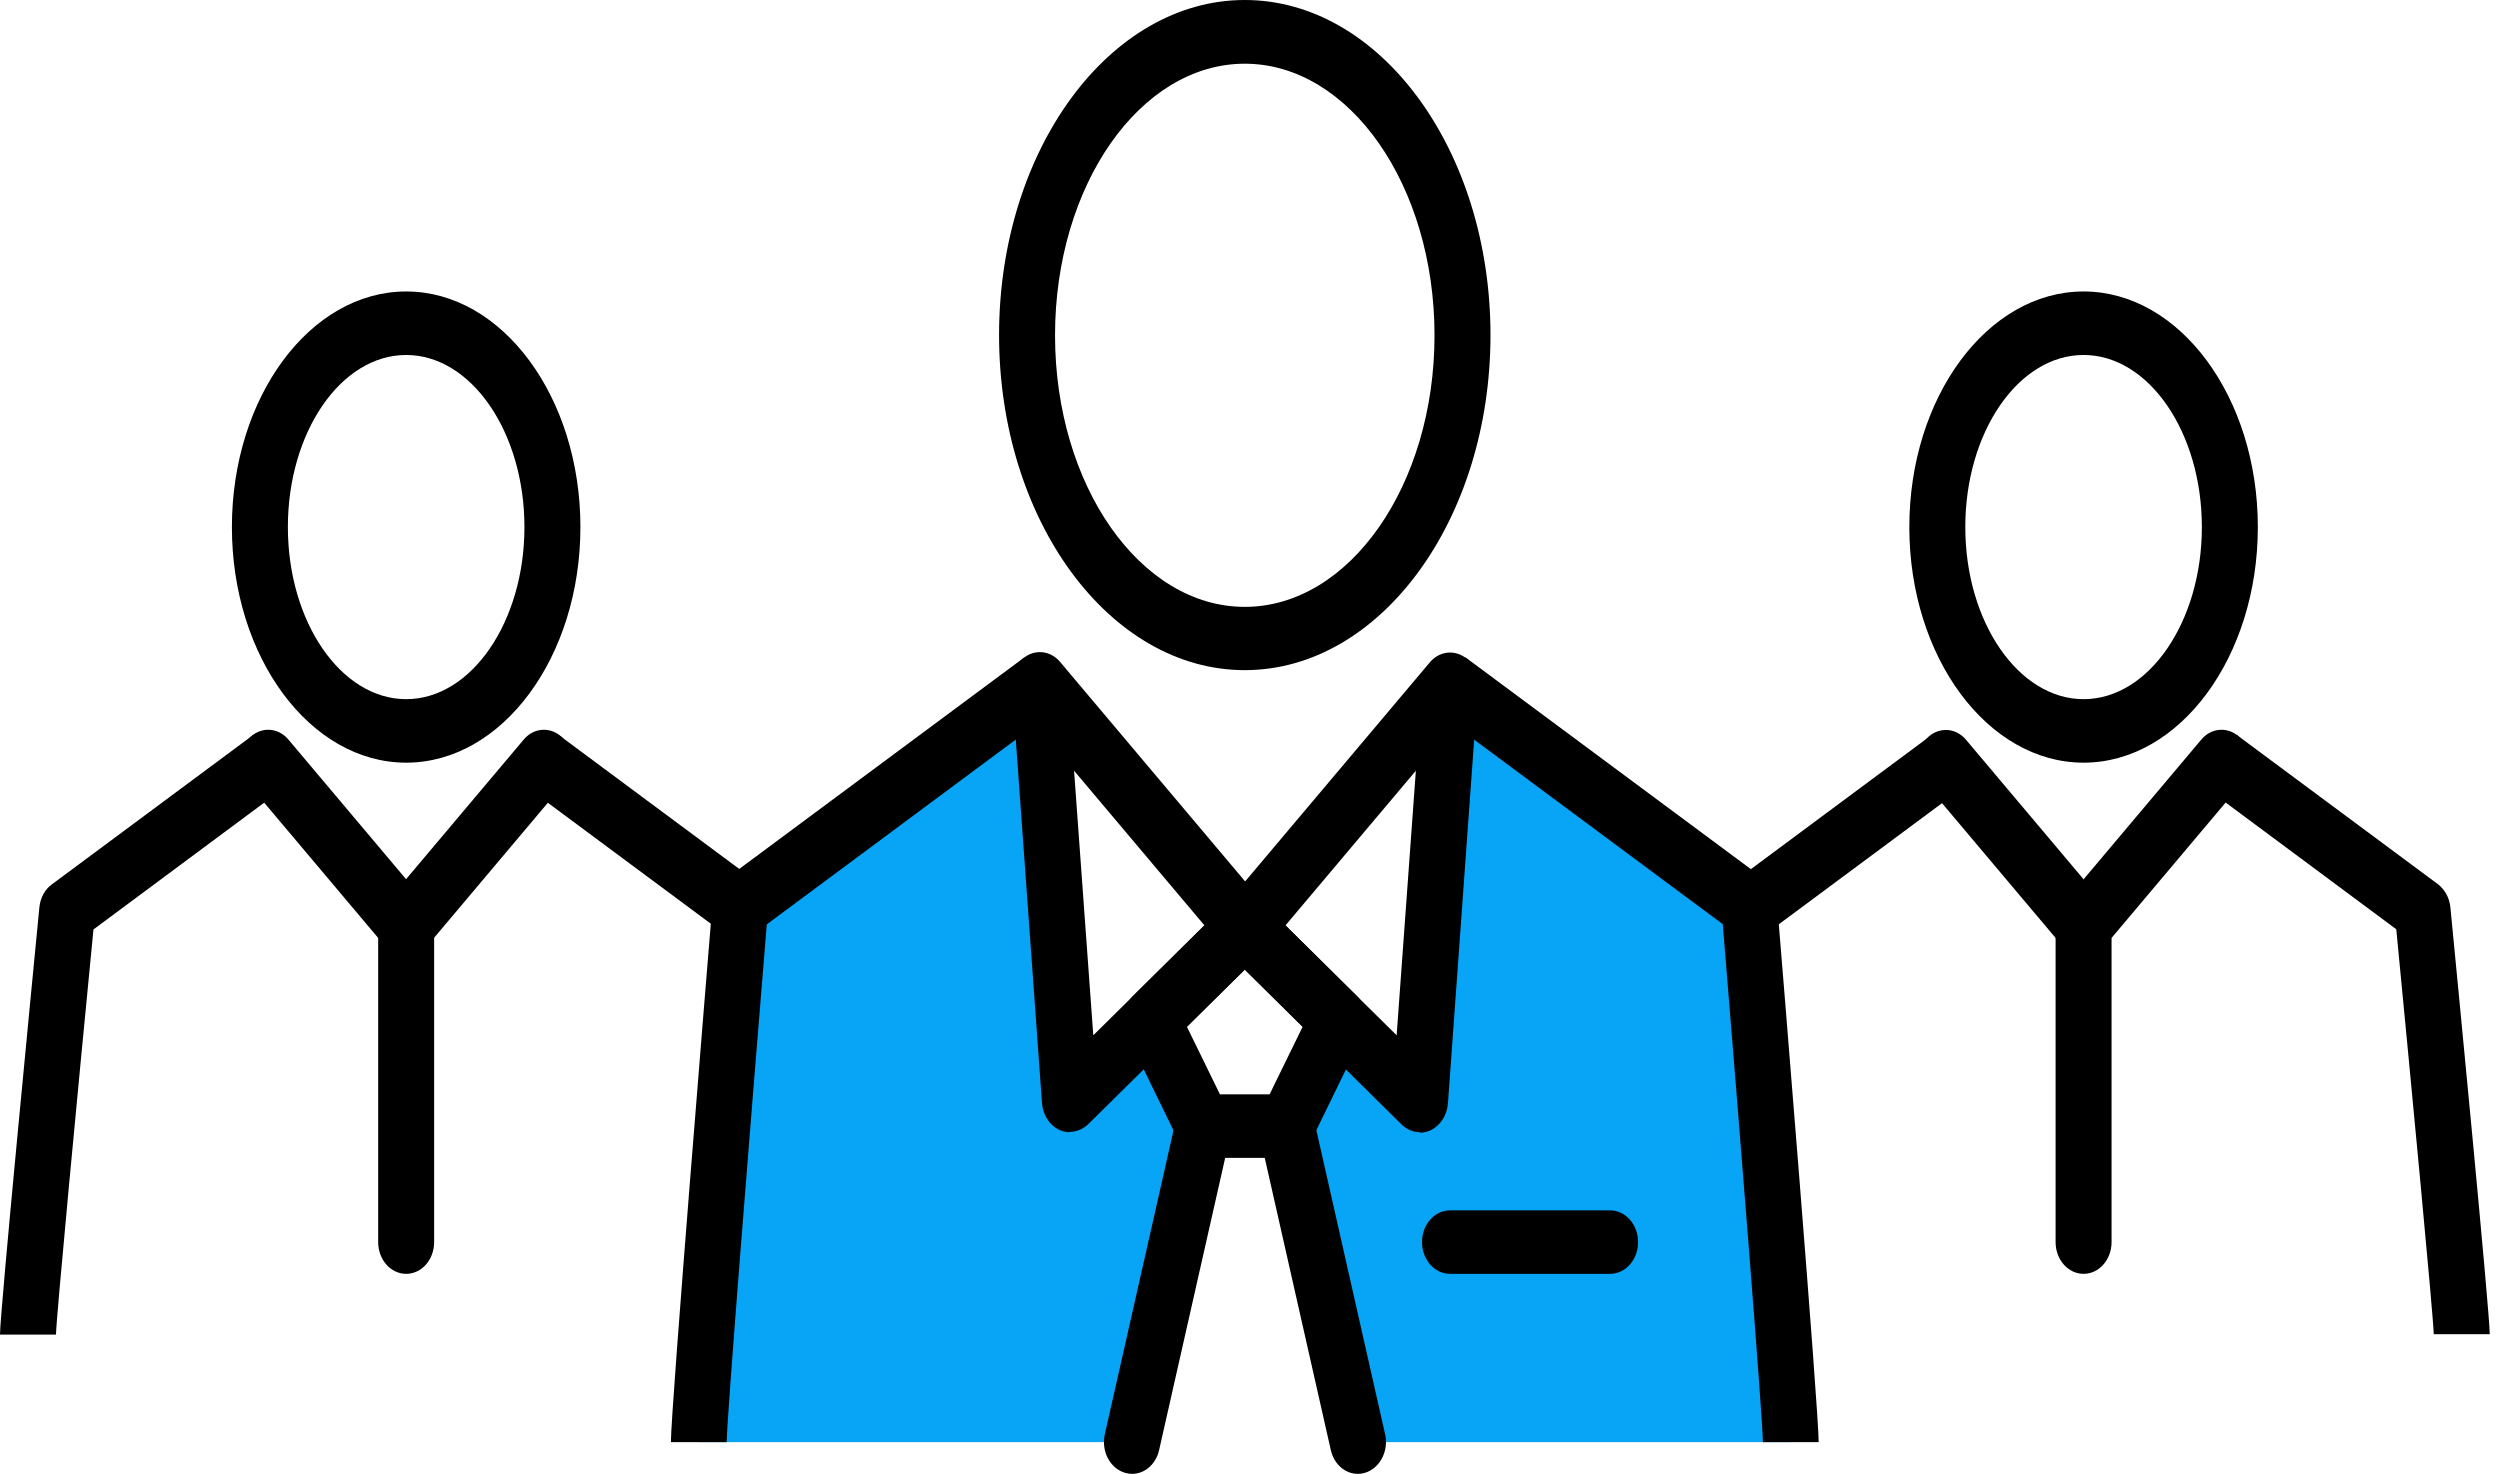 <svg width="134" height="79" viewBox="0 0 134 79" fill="none" xmlns="http://www.w3.org/2000/svg">
<path d="M95.99 77.298L93.77 48.571L77.72 37.055L76.17 58.124L71.73 54.652L68.94 60.802L72.78 77.298H95.99Z" fill="#08A5F6"/>
<path d="M37.46 77.298L39.68 48.571L55.73 37.055L57.28 58.124L61.72 54.652L64.51 60.802L60.67 77.298H37.46Z" fill="#08A5F6"/>
<path d="M38.96 77.298H35.96C35.96 75.551 37.96 51.18 38.19 48.412C38.23 47.89 38.48 47.425 38.86 47.141L54.9 35.24L56.54 38.087L41.1 49.547C40.21 60.37 38.95 76.13 38.95 77.309L38.96 77.298Z" fill="black"/>
<path d="M57.34 60.688C57.15 60.688 56.96 60.643 56.78 60.563C56.26 60.325 55.9 59.769 55.85 59.122L54.24 36.794C54.19 36.079 54.54 35.398 55.12 35.103C55.7 34.809 56.38 34.956 56.82 35.478L67.82 48.526C68.1 48.866 68.25 49.32 68.23 49.773C68.21 50.239 68.03 50.67 67.72 50.976L58.34 60.246C58.06 60.518 57.71 60.665 57.35 60.665L57.34 60.688ZM57.57 41.31L58.6 55.492L64.56 49.603L57.57 41.31Z" fill="black"/>
<path d="M60.67 79C60.55 79 60.42 78.977 60.3 78.943C59.5 78.705 59.01 77.786 59.22 76.867L63.05 59.928C63.26 59.02 64.08 58.476 64.88 58.703C65.68 58.941 66.17 59.86 65.96 60.779L62.13 77.718C61.96 78.489 61.35 79 60.68 79H60.67Z" fill="black"/>
<path d="M97.49 77.298H94.49C94.49 76.13 93.23 60.359 92.34 49.535L76.9 38.076L78.54 35.228L94.58 47.13C94.96 47.414 95.21 47.879 95.25 48.401C95.48 51.169 97.48 75.551 97.48 77.287L97.49 77.298Z" fill="black"/>
<path d="M76.11 60.688C75.75 60.688 75.4 60.541 75.12 60.268L65.74 50.999C65.43 50.693 65.25 50.261 65.23 49.796C65.21 49.331 65.36 48.877 65.64 48.548L76.64 35.501C77.08 34.979 77.76 34.831 78.34 35.126C78.92 35.421 79.27 36.102 79.22 36.817L77.61 59.145C77.56 59.78 77.2 60.336 76.68 60.586C76.5 60.665 76.31 60.711 76.12 60.711L76.11 60.688ZM68.9 49.603L74.86 55.492L75.89 41.31L68.9 49.603Z" fill="black"/>
<path d="M68.94 62.061H64.5C63.95 62.061 63.45 61.721 63.19 61.187L60.41 55.48C60.07 54.777 60.2 53.903 60.74 53.37L65.74 48.423C66.31 47.867 67.15 47.867 67.71 48.423L72.71 53.37C73.24 53.892 73.38 54.777 73.04 55.48L70.26 61.187C70 61.732 69.49 62.061 68.95 62.061H68.94ZM65.38 58.657H68.05L69.82 55.038L66.72 51.975L63.62 55.038L65.39 58.657H65.38Z" fill="black"/>
<path d="M72.78 79C72.11 79 71.5 78.489 71.33 77.718L67.5 60.779C67.29 59.871 67.78 58.941 68.58 58.703C69.38 58.476 70.2 59.02 70.41 59.928L74.24 76.867C74.45 77.775 73.96 78.705 73.16 78.943C73.04 78.977 72.91 79 72.79 79H72.78Z" fill="black"/>
<path d="M86.3 68.278H77.72C76.89 68.278 76.22 67.518 76.22 66.576C76.22 65.635 76.89 64.875 77.72 64.875H86.3C87.13 64.875 87.8 65.635 87.8 66.576C87.8 67.518 87.13 68.278 86.3 68.278Z" fill="black"/>
<path d="M66.72 35.92C59.46 35.92 53.55 27.865 53.55 17.96C53.55 8.055 59.46 0 66.72 0C73.98 0 79.89 8.055 79.89 17.96C79.89 27.865 73.98 35.92 66.72 35.92ZM66.72 3.415C61.11 3.415 56.55 9.939 56.55 17.972C56.55 26.004 61.11 32.528 66.72 32.528C72.33 32.528 76.89 26.004 76.89 17.972C76.89 9.939 72.33 3.415 66.72 3.415Z" fill="black"/>
<path d="M103.46 39.451L92.681 47.451L94.324 50.299L105.102 42.3L103.46 39.451Z" fill="black"/>
<path d="M111.68 51.294C111.29 51.294 110.89 51.112 110.6 50.772L103.21 42.002C102.64 41.321 102.66 40.243 103.26 39.596C103.86 38.95 104.81 38.972 105.38 39.653L112.77 48.423C113.34 49.104 113.32 50.182 112.72 50.829C112.43 51.146 112.06 51.305 111.68 51.305V51.294Z" fill="black"/>
<path d="M130.45 71.535C130.43 70.559 129.26 58.306 128.44 49.808L118.25 42.24L119.89 39.392L130.67 47.391C131.04 47.675 131.29 48.117 131.34 48.628C131.69 52.236 133.45 70.321 133.45 71.512H130.45V71.535Z" fill="black"/>
<path d="M111.68 68.278C110.85 68.278 110.18 67.518 110.18 66.577V49.592C110.18 49.15 110.33 48.73 110.6 48.412L117.99 39.642C118.56 38.961 119.51 38.938 120.11 39.585C120.71 40.232 120.73 41.31 120.16 41.99L113.18 50.273V66.577C113.18 67.518 112.51 68.278 111.68 68.278Z" fill="black"/>
<path d="M111.68 40.879C106.53 40.879 102.34 35.217 102.34 28.251C102.34 21.285 106.53 15.623 111.68 15.623C116.83 15.623 121.02 21.285 121.02 28.251C121.02 35.217 116.83 40.879 111.68 40.879ZM111.68 19.027C108.18 19.027 105.34 23.168 105.34 28.251C105.34 33.334 108.19 37.475 111.68 37.475C115.17 37.475 118.02 33.334 118.02 28.251C118.02 23.168 115.17 19.027 111.68 19.027Z" fill="black"/>
<path d="M29.99 39.425L28.348 42.274L39.126 50.273L40.769 47.425L29.99 39.425Z" fill="black"/>
<path d="M21.77 51.294C21.4 51.294 21.02 51.135 20.73 50.817C20.13 50.171 20.11 49.093 20.68 48.412L28.07 39.642C28.64 38.961 29.59 38.938 30.19 39.585C30.79 40.232 30.81 41.31 30.24 41.99L22.85 50.761C22.56 51.112 22.16 51.283 21.77 51.283V51.294Z" fill="black"/>
<path d="M3 71.535H0C0 70.332 1.76 52.247 2.11 48.639C2.16 48.128 2.4 47.675 2.78 47.402L13.56 39.404L15.2 42.251L5.01 49.819C4.18 58.317 3.02 70.57 3 71.546V71.535Z" fill="black"/>
<path d="M21.77 68.278C20.94 68.278 20.27 67.518 20.27 66.577V50.273L13.29 41.99C12.72 41.31 12.74 40.232 13.34 39.585C13.94 38.938 14.89 38.961 15.46 39.642L22.85 48.412C23.12 48.73 23.27 49.15 23.27 49.592V66.577C23.27 67.518 22.6 68.278 21.77 68.278Z" fill="black"/>
<path d="M21.77 40.879C16.62 40.879 12.43 35.217 12.43 28.251C12.43 21.285 16.62 15.623 21.77 15.623C26.92 15.623 31.11 21.285 31.11 28.251C31.11 35.217 26.92 40.879 21.77 40.879ZM21.77 19.027C18.27 19.027 15.43 23.168 15.43 28.251C15.43 33.334 18.28 37.475 21.77 37.475C25.26 37.475 28.11 33.334 28.11 28.251C28.11 23.168 25.26 19.027 21.77 19.027Z" fill="black"/>
</svg>
